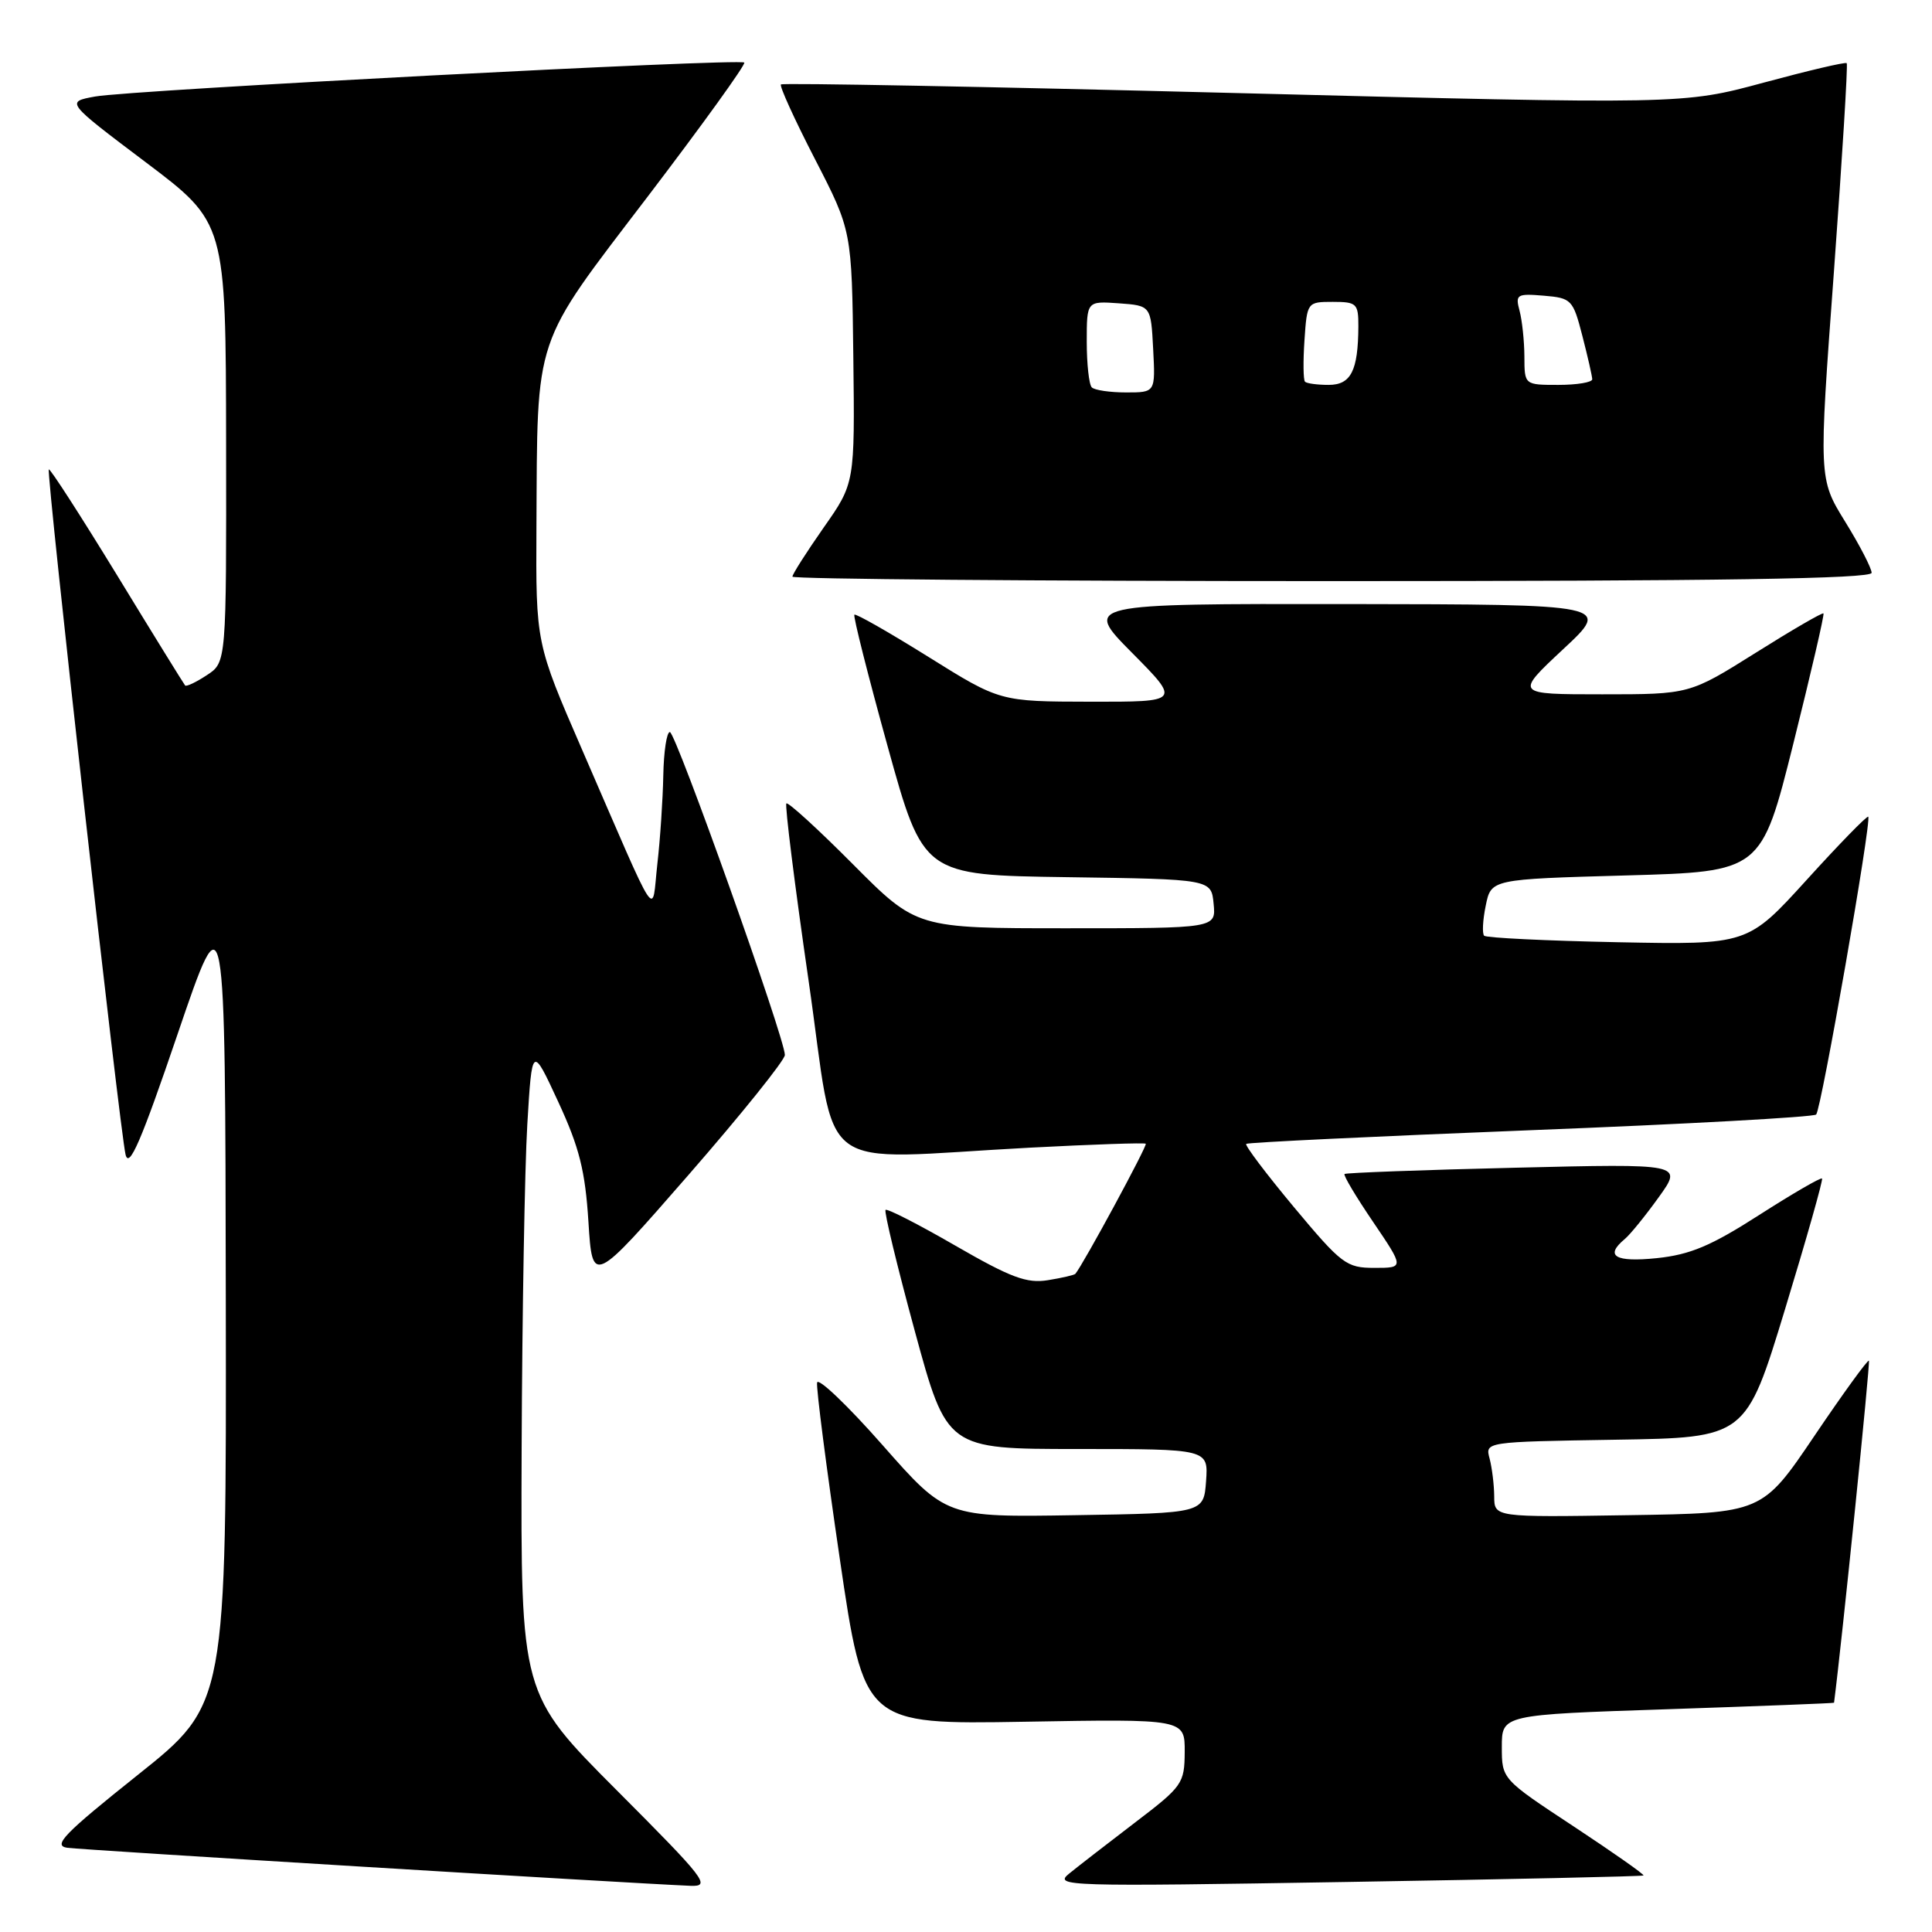 <?xml version="1.0" encoding="UTF-8" standalone="no"?>
<!DOCTYPE svg PUBLIC "-//W3C//DTD SVG 1.1//EN" "http://www.w3.org/Graphics/SVG/1.1/DTD/svg11.dtd" >
<svg xmlns="http://www.w3.org/2000/svg" xmlns:xlink="http://www.w3.org/1999/xlink" version="1.1" viewBox="0 0 256 256">
 <g >
 <path fill="currentColor"
d=" M 81.74 237.24 C 69.00 224.47 69.00 224.47 69.12 191.99 C 69.19 174.12 69.53 154.78 69.87 149.00 C 70.50 138.50 70.50 138.50 73.97 146.00 C 76.77 152.04 77.54 155.13 77.97 161.89 C 78.50 170.28 78.50 170.28 91.25 155.66 C 98.26 147.62 104.00 140.47 104.00 139.79 C 104.00 137.59 89.54 97.00 88.76 97.00 C 88.34 97.00 87.95 99.59 87.89 102.75 C 87.83 105.91 87.48 111.20 87.10 114.50 C 86.32 121.45 87.53 123.28 77.14 99.36 C 71.00 85.23 71.00 85.23 71.08 69.86 C 71.23 44.00 70.50 46.15 85.80 26.08 C 93.08 16.52 98.85 8.52 98.62 8.29 C 98.04 7.71 17.34 11.93 12.60 12.79 C 8.70 13.50 8.70 13.50 19.31 21.50 C 29.92 29.50 29.92 29.50 29.96 58.63 C 30.00 87.77 30.00 87.77 27.41 89.46 C 25.99 90.40 24.69 91.01 24.53 90.83 C 24.37 90.65 20.30 84.07 15.50 76.20 C 10.69 68.34 6.63 62.04 6.47 62.20 C 6.10 62.59 15.86 149.76 16.64 153.00 C 17.11 154.91 18.72 151.17 23.54 137.00 C 29.84 118.50 29.84 118.50 29.92 172.16 C 30.00 225.82 30.00 225.82 18.29 235.16 C 8.46 243.00 6.96 244.55 8.91 244.84 C 10.91 245.12 82.95 249.52 91.49 249.88 C 94.25 249.99 93.51 249.04 81.74 237.24 Z  M 217.77 248.51 C 217.92 248.39 213.76 245.47 208.52 242.01 C 199.00 235.74 199.00 235.74 199.00 231.47 C 199.00 227.21 199.00 227.21 221.00 226.48 C 233.10 226.07 243.01 225.69 243.02 225.62 C 244.07 217.49 247.84 180.50 247.64 180.30 C 247.48 180.14 244.23 184.62 240.42 190.26 C 233.50 200.50 233.50 200.50 215.75 200.77 C 198.00 201.05 198.00 201.05 197.99 198.27 C 197.98 196.75 197.70 194.50 197.38 193.27 C 196.78 191.05 196.78 191.05 214.06 190.77 C 231.34 190.50 231.34 190.50 236.52 173.50 C 239.37 164.15 241.58 156.35 241.43 156.16 C 241.28 155.98 237.54 158.15 233.12 160.98 C 226.72 165.09 223.96 166.25 219.54 166.71 C 214.00 167.28 212.58 166.43 215.30 164.17 C 216.01 163.58 218.03 161.09 219.79 158.64 C 222.99 154.19 222.99 154.19 200.74 154.73 C 188.51 155.02 178.35 155.40 178.16 155.56 C 177.97 155.72 179.68 158.58 181.95 161.92 C 186.07 168.00 186.07 168.00 182.12 168.00 C 178.41 168.00 177.78 167.53 171.46 159.96 C 167.77 155.53 164.92 151.76 165.13 151.57 C 165.33 151.38 182.27 150.57 202.77 149.76 C 223.26 148.96 240.31 148.02 240.65 147.68 C 241.33 147.00 248.03 108.70 247.55 108.22 C 247.39 108.06 243.73 111.81 239.42 116.56 C 231.58 125.19 231.58 125.19 214.37 124.85 C 204.91 124.66 196.94 124.27 196.66 123.99 C 196.38 123.71 196.47 121.91 196.87 119.99 C 197.58 116.50 197.58 116.50 215.48 116.00 C 233.38 115.50 233.38 115.50 237.63 98.52 C 239.96 89.18 241.76 81.43 241.62 81.28 C 241.47 81.14 237.42 83.49 232.62 86.51 C 223.87 92.00 223.87 92.00 212.30 92.00 C 200.73 92.00 200.73 92.00 207.11 86.04 C 213.50 80.09 213.50 80.09 178.53 80.04 C 143.56 80.00 143.56 80.00 150.00 86.50 C 156.44 93.00 156.44 93.00 144.47 92.98 C 132.50 92.96 132.50 92.96 123.02 87.04 C 117.81 83.79 113.40 81.27 113.21 81.45 C 113.03 81.64 115.01 89.48 117.61 98.87 C 122.34 115.96 122.34 115.96 141.42 116.23 C 160.50 116.50 160.50 116.50 160.81 119.75 C 161.13 123.00 161.13 123.00 141.29 123.00 C 121.46 123.00 121.46 123.00 113.03 114.53 C 108.40 109.87 104.42 106.24 104.20 106.46 C 103.98 106.69 105.30 117.25 107.14 129.93 C 110.97 156.32 107.36 153.61 136.50 152.07 C 144.75 151.64 151.65 151.40 151.82 151.55 C 152.08 151.76 143.52 167.57 142.49 168.79 C 142.36 168.95 140.72 169.33 138.86 169.63 C 136.06 170.09 133.95 169.30 126.60 165.06 C 121.72 162.24 117.56 160.11 117.34 160.32 C 117.13 160.54 118.87 167.75 121.21 176.35 C 125.47 192.00 125.47 192.00 142.79 192.00 C 160.11 192.00 160.11 192.00 159.81 196.25 C 159.50 200.50 159.50 200.50 142.44 200.77 C 125.37 201.05 125.37 201.05 116.94 191.48 C 112.30 186.21 108.39 182.49 108.27 183.20 C 108.14 183.92 109.49 194.40 111.27 206.50 C 114.50 228.50 114.50 228.50 135.75 228.14 C 157.00 227.77 157.00 227.77 156.98 232.14 C 156.95 236.33 156.69 236.70 150.39 241.50 C 146.79 244.25 142.86 247.29 141.67 248.26 C 139.59 249.94 141.18 249.99 178.50 249.37 C 199.95 249.02 217.62 248.63 217.77 248.51 Z  M 248.00 75.90 C 248.00 75.30 246.42 72.24 244.49 69.12 C 240.98 63.43 240.98 63.43 243.00 36.05 C 244.10 21.00 244.87 8.54 244.70 8.37 C 244.53 8.19 239.58 9.36 233.69 10.95 C 223.00 13.84 223.00 13.84 163.43 12.32 C 130.67 11.48 103.69 10.97 103.48 11.19 C 103.26 11.40 105.29 15.85 107.98 21.07 C 112.87 30.56 112.87 30.56 113.07 47.30 C 113.27 64.03 113.27 64.03 109.13 69.92 C 106.86 73.17 105.00 76.08 105.00 76.41 C 105.00 76.73 137.18 77.00 176.50 77.00 C 227.80 77.00 248.00 76.69 248.00 75.90 Z  M 144.67 51.33 C 144.30 50.97 144.00 48.24 144.00 45.28 C 144.00 39.89 144.00 39.89 148.25 40.19 C 152.50 40.50 152.50 40.50 152.80 46.25 C 153.10 52.00 153.10 52.00 149.22 52.00 C 147.08 52.00 145.03 51.70 144.67 51.33 Z  M 172.92 50.58 C 172.69 50.35 172.66 47.88 172.85 45.08 C 173.19 40.04 173.22 40.00 176.60 40.00 C 179.77 40.00 180.00 40.22 179.99 43.25 C 179.96 49.13 179.01 51.00 176.05 51.00 C 174.56 51.00 173.15 50.81 172.92 50.58 Z  M 201.99 47.25 C 201.98 45.19 201.69 42.46 201.35 41.18 C 200.77 39.02 200.99 38.88 204.56 39.18 C 208.23 39.49 208.43 39.69 209.67 44.50 C 210.38 47.25 210.97 49.84 210.98 50.25 C 210.99 50.66 208.97 51.00 206.50 51.00 C 202.00 51.00 202.00 51.00 201.99 47.25 Z "/>
</g>
</svg>